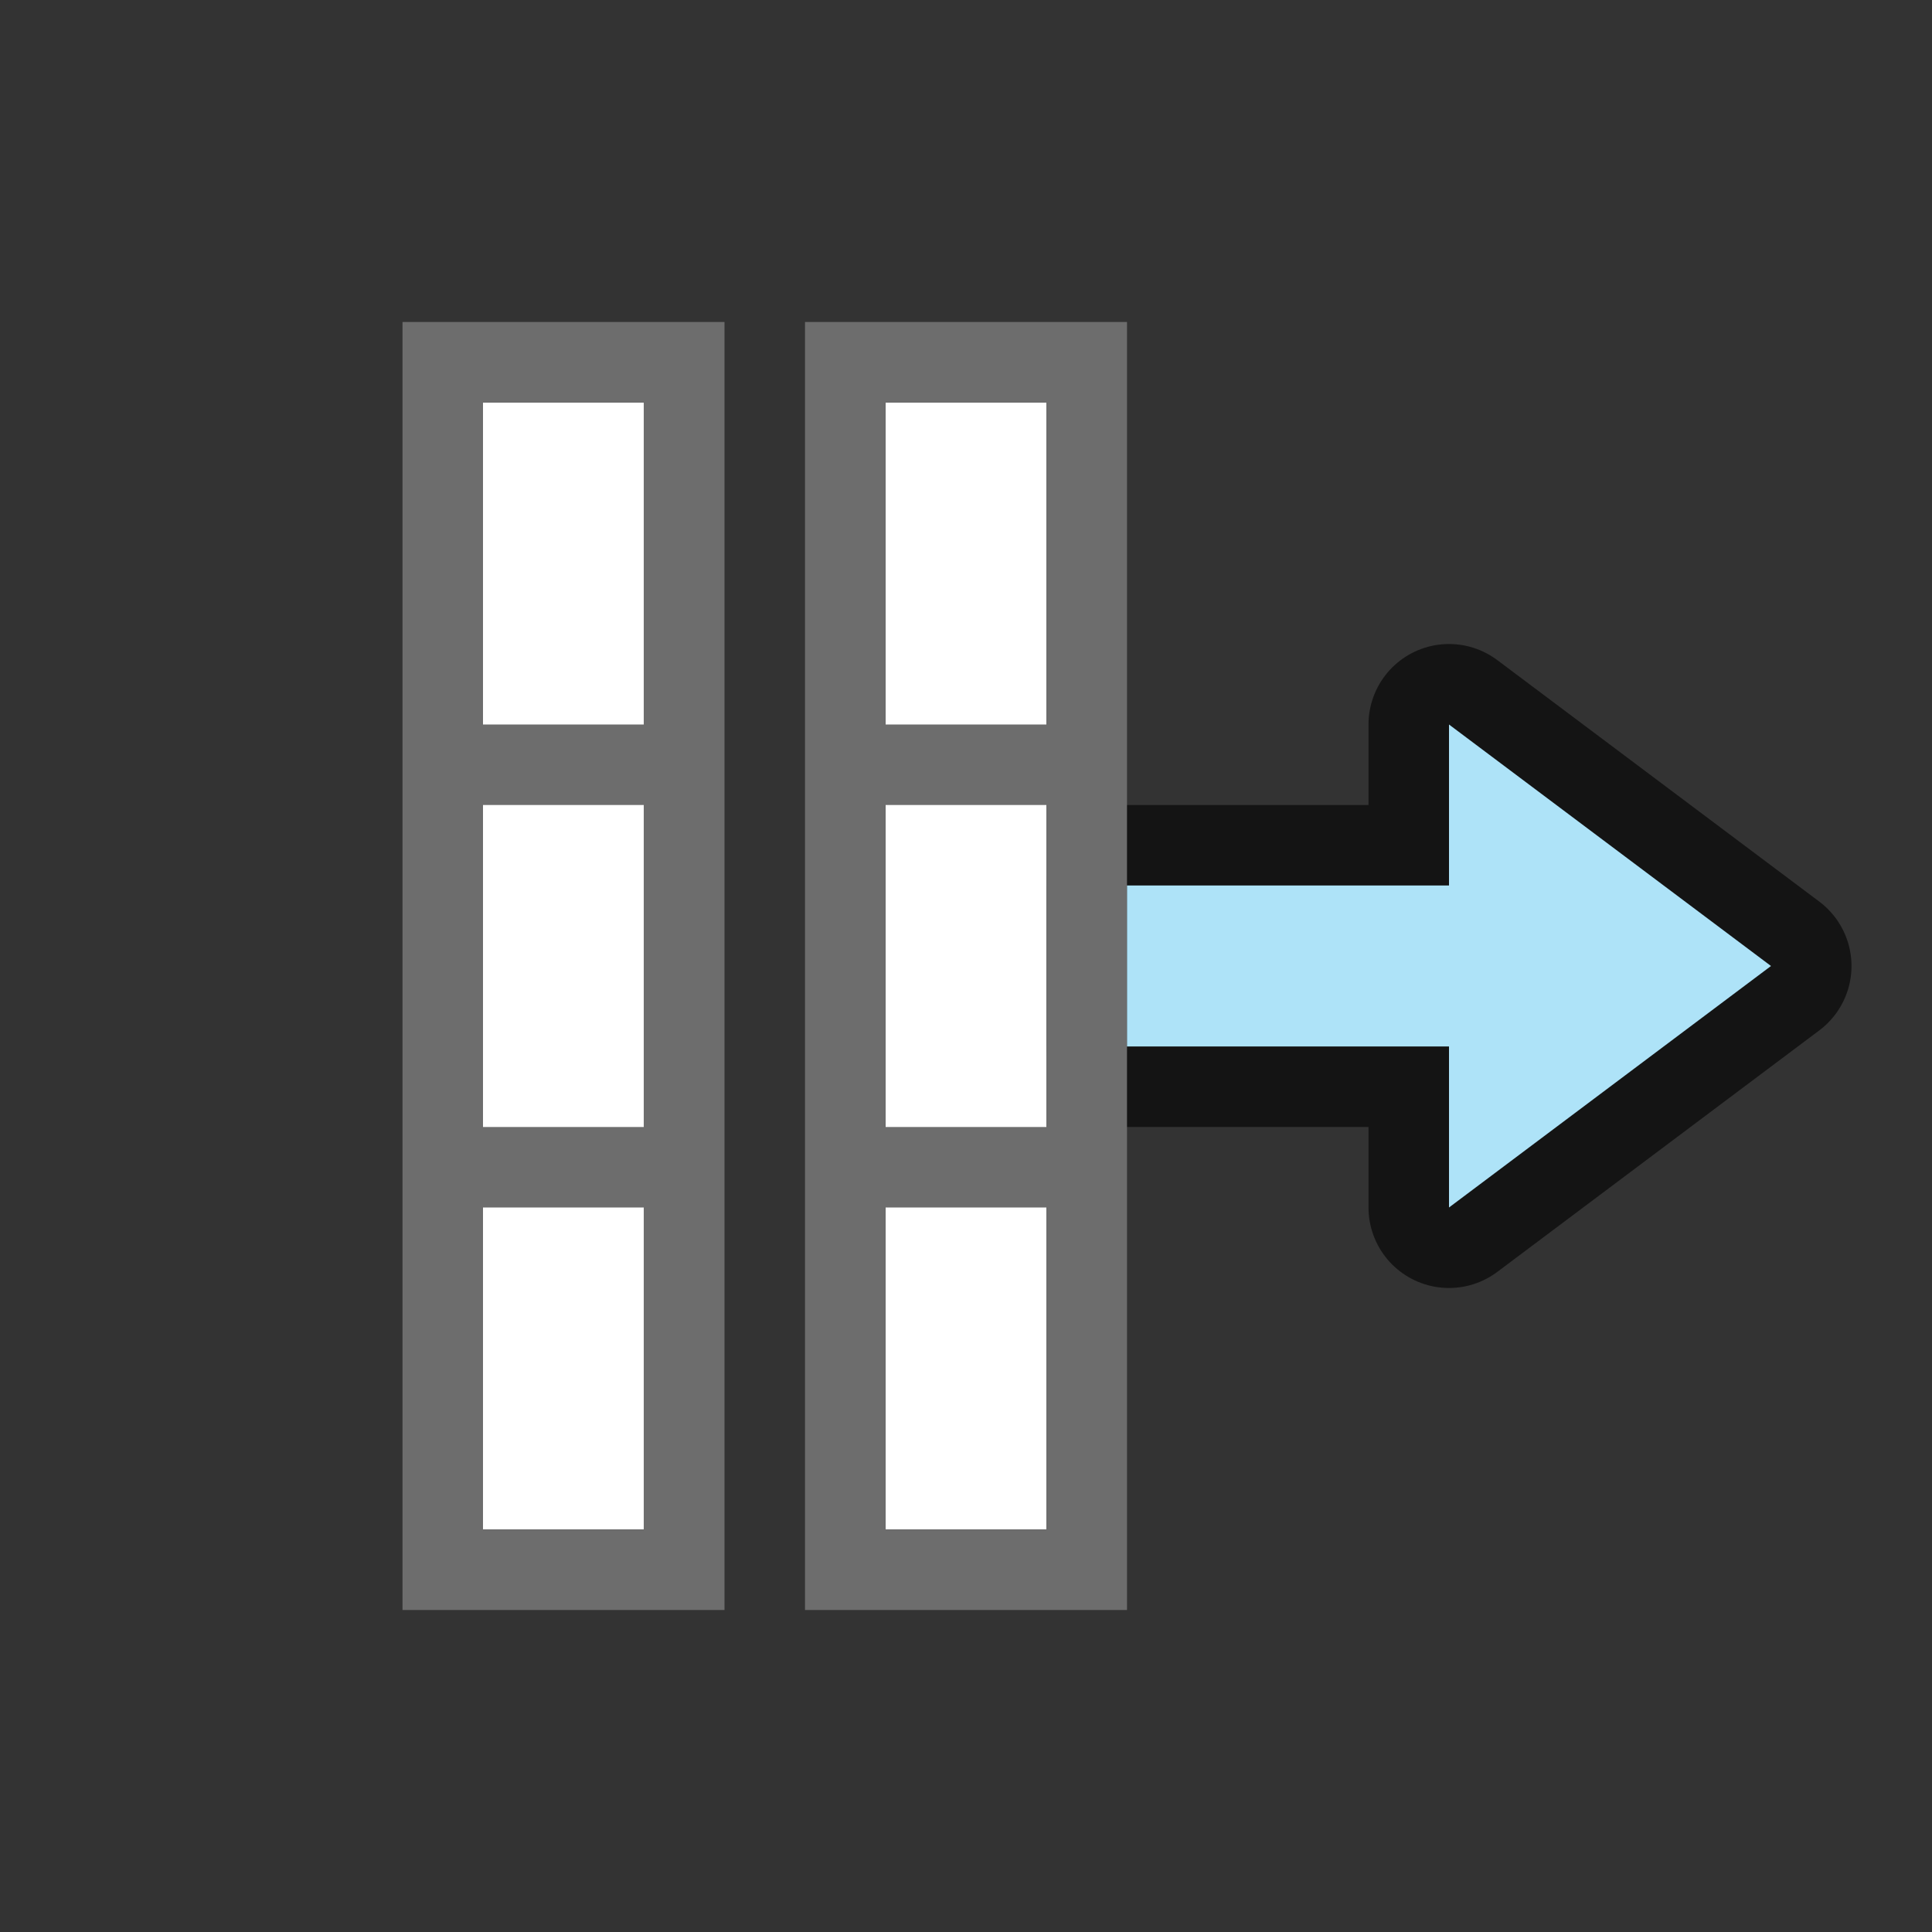 <?xml version="1.0" encoding="UTF-8" standalone="no"?>
<svg
   xmlns:dc="http://purl.org/dc/elements/1.1/"
   xmlns:cc="http://creativecommons.org/ns#"
   xmlns:rdf="http://www.w3.org/1999/02/22-rdf-syntax-ns#"
   xmlns:svg="http://www.w3.org/2000/svg"
   xmlns="http://www.w3.org/2000/svg"
   xmlns:sodipodi="http://sodipodi.sourceforge.net/DTD/sodipodi-0.dtd"
   xmlns:inkscape="http://www.inkscape.org/namespaces/inkscape"
   viewBox="0 0 24 24"
   version="1.1"
   id="svg4"
   sodipodi:docname="lc_distributecolumns.svg"
   inkscape:export-filename="/home/jupiter007/Libreoffice yaru theme fullcolor/build/cmd/lc_distributecolumns.png"
   inkscape:export-xdpi="95"
   inkscape:export-ydpi="95"
   inkscape:version="0.92.5 (2060ec1f9f, 2020-04-08)">
  <rect x="0" y="0" width="24" height="24" fill="#333333" stroke="none"/>
  <defs
     id="defs8" />
  <sodipodi:namedview
     pagecolor="#ffffff"
     bordercolor="#666666"
     borderopacity="1"
     objecttolerance="10"
     gridtolerance="10"
     guidetolerance="10"
     inkscape:pageopacity="0"
     inkscape:pageshadow="2"
     inkscape:window-width="1920"
     inkscape:window-height="1011"
     id="namedview6"
     showgrid="true"
     inkscape:zoom="19.666667"
     inkscape:cx="5.890799"
     inkscape:cy="7.7691834"
     inkscape:window-x="0"
     inkscape:window-y="32"
     inkscape:window-maximized="1"
     inkscape:current-layer="svg4">
    <inkscape:grid
       type="xygrid"
       id="grid833" />
  </sodipodi:namedview>
  <g
     id="g841"
     transform="rotate(-90,12,12)">
    <path
       sodipodi:nodetypes="cccccccc"
       style="opacity:0.6;fill:#000000;fill-opacity:1;stroke:#000000;stroke-width:2;stroke-linecap:butt;stroke-linejoin:round;stroke-miterlimit:4;stroke-dasharray:none;stroke-opacity:1"
       d="m 12,22 3,-4 h -2 v -4 h -2 v 4 H 9 Z"
       id="path856"
       inkscape:connector-curvature="0" />
    <rect
       y="11"
       x="5"
       height="2"
       width="14"
       id="rect819"
       style="opacity:1;fill:#ffffff;fill-opacity:1;stroke:none;stroke-width:2;stroke-linejoin:round;stroke-miterlimit:4;stroke-dasharray:none" />
    <path
       sodipodi:nodetypes="cccccccccccccccccccccccccccc"
       inkscape:connector-curvature="0"
       style="fill:#6d6d6d;fill-opacity:1"
       id="path2-5"
       d="m 4,10 v 1 2 1 h 6 4 6 v -1 -2 -1 h -6 -4 z m 1,3 v -2 h 4 v 2 z m 5,-2 h 4 v 2 h -4 z m 5,2 v -2 h 4 v 2 z" />
    <rect
       style="opacity:1;fill:#ffffff;fill-opacity:1;stroke:none;stroke-width:2;stroke-linejoin:round;stroke-miterlimit:4;stroke-dasharray:none"
       id="rect827"
       width="14"
       height="2"
       x="5"
       y="6" />
    <path
       d="m 4,5 v 1 2 1 h 6 4 6 v -1 -2 -1 h -6 -4 z m 1,3 v -2 h 4 v 2 z m 5,-2 h 4 v 2 h -4 z m 5,2 v -2 h 4 v 2 z"
       id="path829"
       style="fill:#6d6d6d;fill-opacity:1"
       inkscape:connector-curvature="0"
       sodipodi:nodetypes="cccccccccccccccccccccccccccc" />
    <path
       sodipodi:nodetypes="cccccccc"
       id="path834"
       d="m 12,22 3,-4 h -2 v -4 h -2 v 4 H 9 Z"
       style="fill:#aee3f8;fill-opacity:1;stroke:none;stroke-width:1px;stroke-linecap:butt;stroke-linejoin:miter;stroke-opacity:1"
       inkscape:connector-curvature="0" />
  </g>
</svg>
